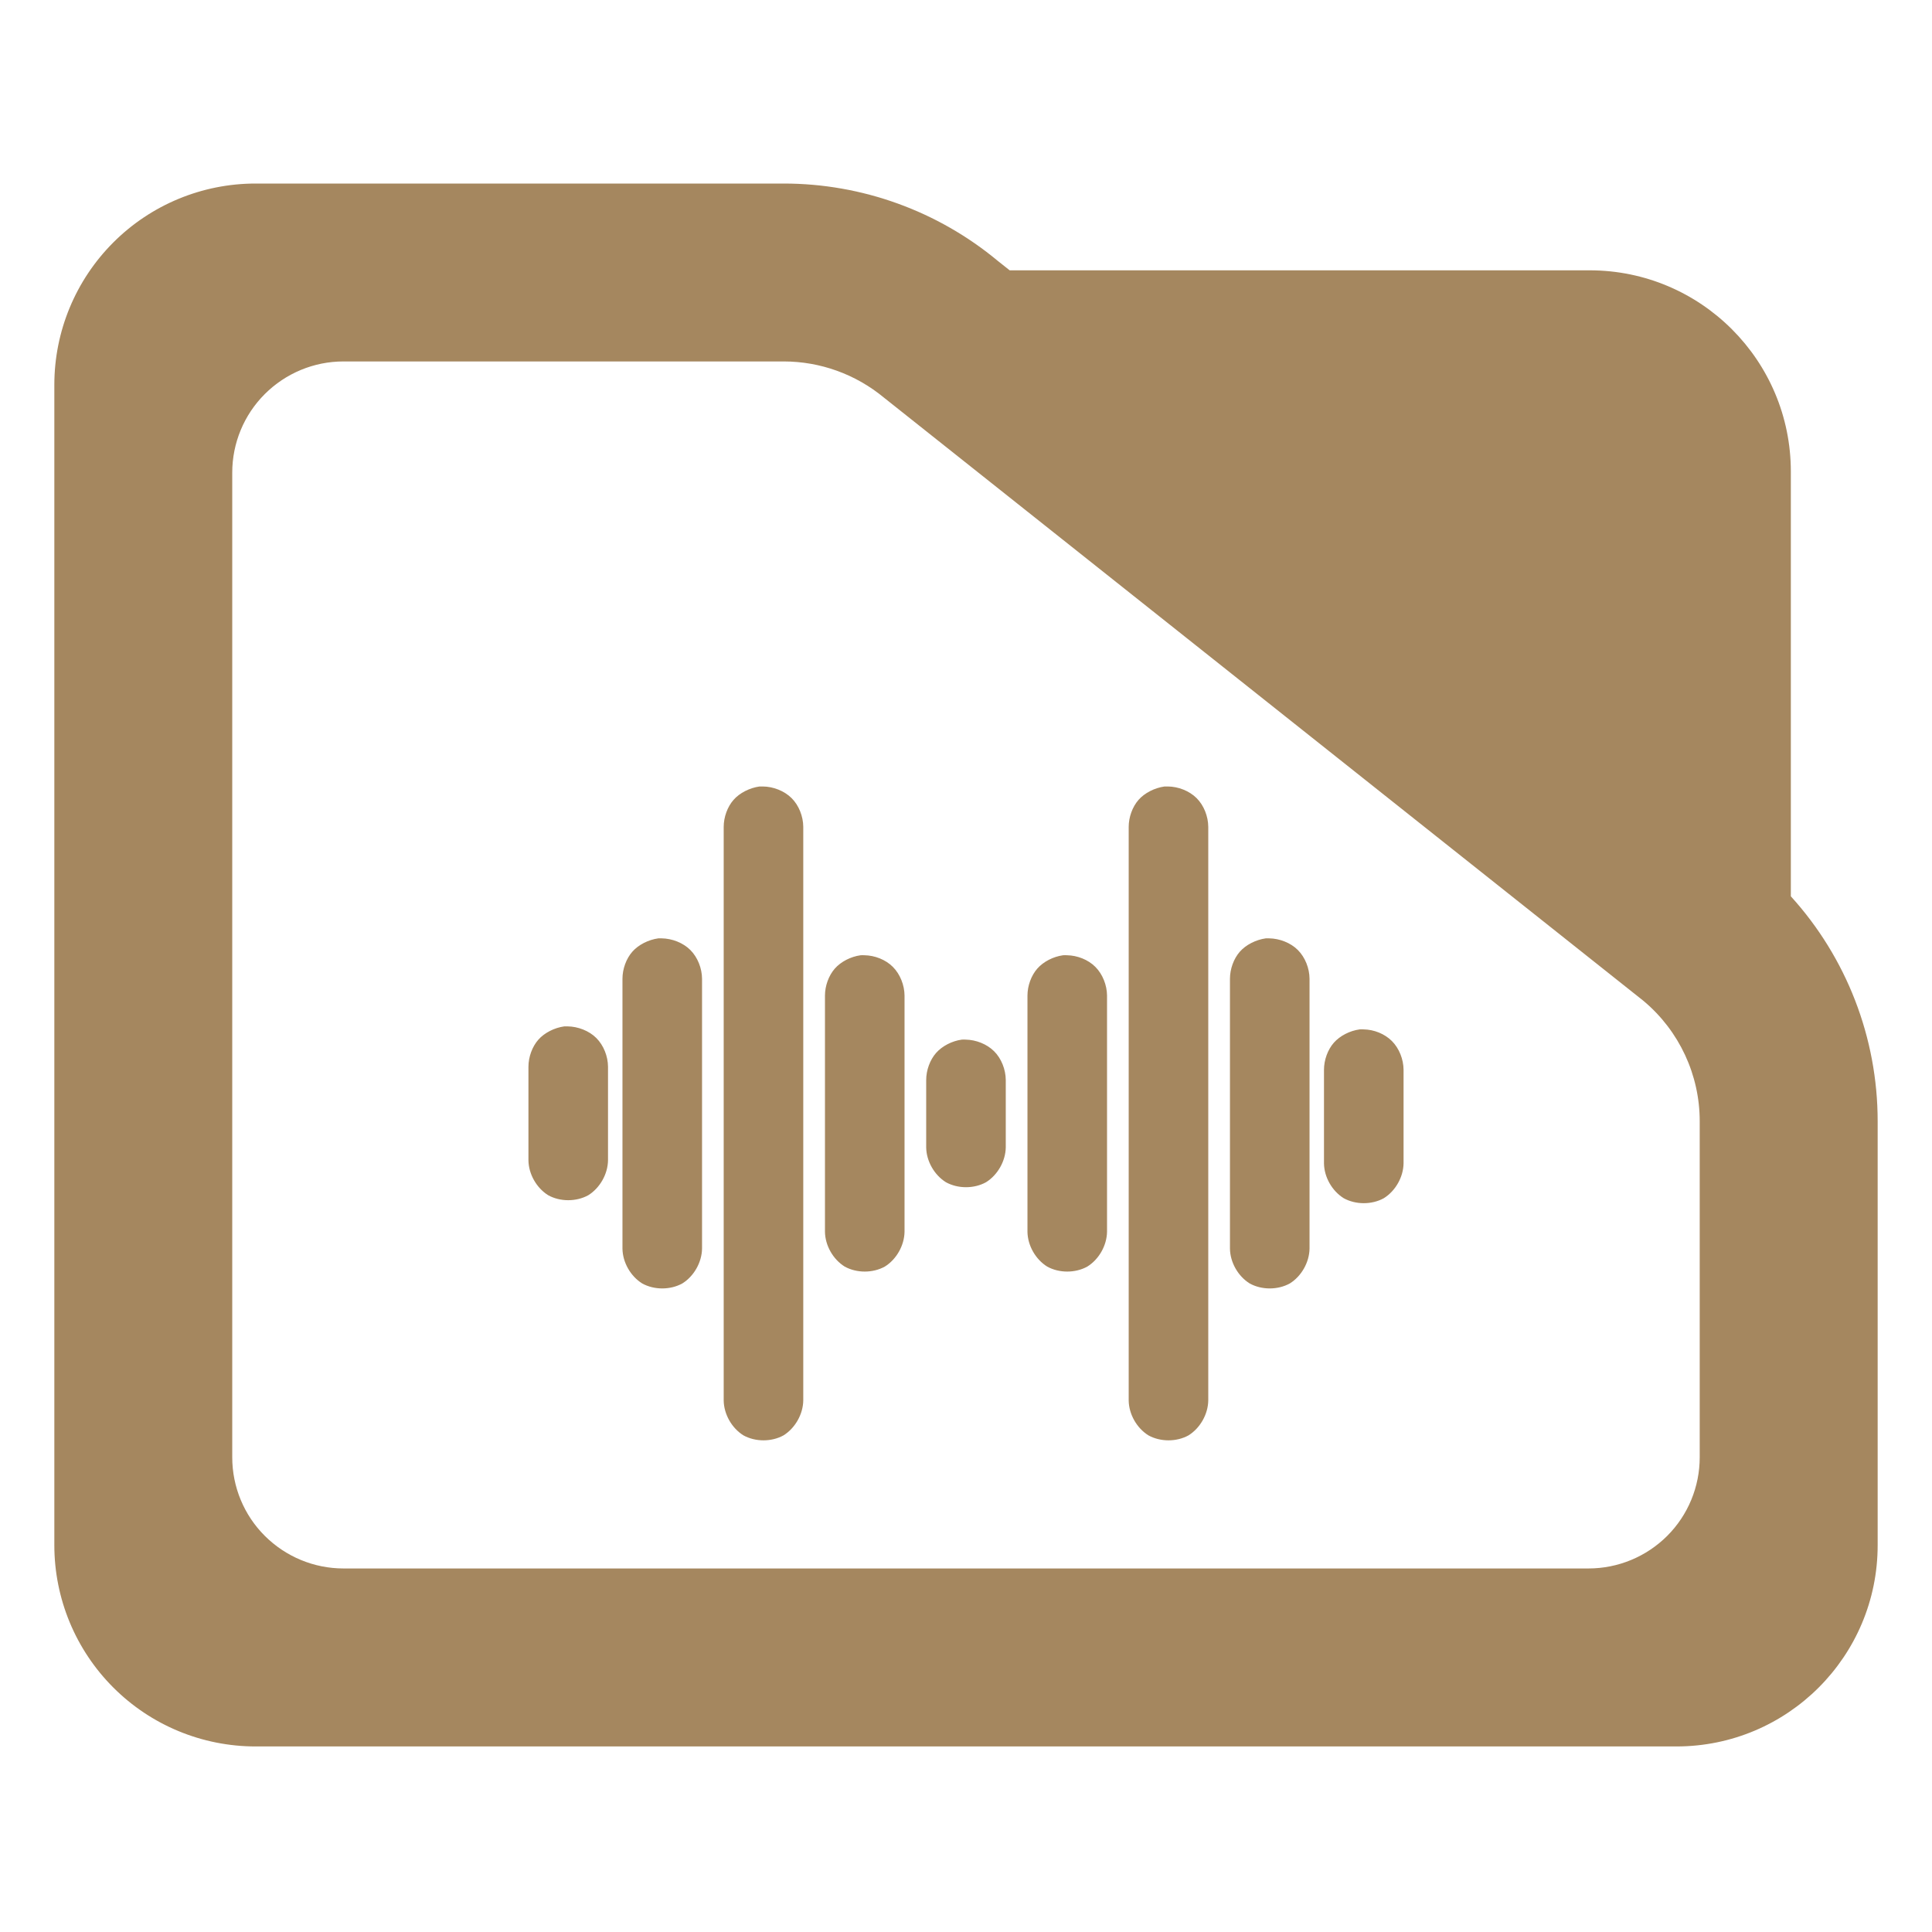 <?xml version="1.0" encoding="utf-8"?>
<svg clip-rule="evenodd" fill-rule="evenodd" stroke-linejoin="round" stroke-miterlimit="2" viewBox="0 0 48 48" xmlns="http://www.w3.org/2000/svg">
  <path fill="rgb(165, 135, 95)" d="M 44.493 22.269 C 45.873 23.788 46.65 25.778 46.65 27.857 L 46.65 38.39 C 46.65 41.152 44.412 43.39 41.65 43.39 L 6.35 43.39 C 5.023 43.39 3.751 42.863 2.815 41.926 C 1.877 40.988 1.35 39.716 1.35 38.39 L 1.35 9.56 C 1.35 8.233 1.877 6.962 2.815 6.024 C 3.751 5.087 5.023 4.56 6.35 4.56 L 19.47 4.56 C 21.415 4.56 23.3 5.241 24.795 6.486 L 25.085 6.716 L 39.494 6.716 C 42.255 6.716 44.493 8.955 44.493 11.716 Z M 40.824 24.86 L 21.96 9.878 C 21.259 9.298 20.38 8.98 19.47 8.98 L 8.533 8.98 C 7.8 8.98 7.098 9.272 6.579 9.79 C 6.061 10.307 5.77 11.01 5.77 11.742 L 5.77 36.206 C 5.77 36.939 6.061 37.642 6.579 38.158 C 7.098 38.676 7.8 38.968 8.533 38.968 L 39.467 38.968 C 40.2 38.968 40.902 38.676 41.42 38.16 C 41.939 37.642 42.229 36.939 42.229 36.206 L 42.229 27.857 C 42.229 26.707 41.722 25.616 40.842 24.875 Z M 18.954 19.54 C 19.21 19.542 19.486 19.648 19.668 19.83 C 19.849 20.01 19.955 20.284 19.957 20.542 L 19.957 34.794 C 19.952 35.135 19.756 35.48 19.467 35.661 C 19.169 35.826 18.769 35.826 18.47 35.661 C 18.181 35.481 17.985 35.137 17.98 34.796 L 17.98 20.545 C 17.98 20.299 18.074 20.044 18.225 19.872 C 18.376 19.7 18.627 19.573 18.871 19.54 C 18.9 19.539 18.925 19.539 18.954 19.54 Z M 29.016 19.54 C 29.272 19.542 29.548 19.648 29.73 19.83 C 29.911 20.01 30.017 20.284 30.019 20.542 L 30.019 34.794 C 30.014 35.135 29.818 35.48 29.529 35.661 C 29.231 35.826 28.831 35.826 28.532 35.661 C 28.243 35.481 28.047 35.137 28.042 34.796 L 28.042 20.545 C 28.042 20.299 28.136 20.044 28.287 19.872 C 28.438 19.7 28.689 19.573 28.933 19.54 C 28.962 19.539 28.986 19.539 29.016 19.54 Z M 16.438 23.313 C 16.695 23.316 16.972 23.422 17.152 23.603 C 17.334 23.785 17.44 24.058 17.442 24.315 L 17.442 31.021 C 17.437 31.362 17.241 31.708 16.952 31.887 C 16.653 32.052 16.253 32.052 15.955 31.887 C 15.666 31.707 15.47 31.364 15.465 31.023 L 15.465 24.318 C 15.465 24.072 15.559 23.817 15.71 23.645 C 15.86 23.473 16.112 23.346 16.356 23.313 C 16.385 23.312 16.409 23.312 16.438 23.313 Z M 31.531 23.313 C 31.788 23.316 32.065 23.422 32.245 23.603 C 32.427 23.785 32.533 24.058 32.535 24.315 L 32.535 31.021 C 32.53 31.362 32.334 31.708 32.045 31.887 C 31.746 32.052 31.346 32.052 31.048 31.887 C 30.759 31.707 30.563 31.364 30.558 31.023 L 30.558 24.318 C 30.558 24.072 30.652 23.817 30.803 23.645 C 30.953 23.473 31.205 23.346 31.449 23.313 C 31.478 23.312 31.502 23.312 31.531 23.313 Z M 21.478 23.733 C 21.733 23.737 22.003 23.841 22.183 24.022 C 22.365 24.204 22.471 24.478 22.473 24.734 L 22.473 30.602 C 22.468 30.943 22.272 31.289 21.983 31.468 C 21.684 31.633 21.284 31.633 20.986 31.468 C 20.697 31.288 20.501 30.945 20.496 30.604 L 20.496 24.737 C 20.496 24.491 20.59 24.236 20.741 24.064 C 20.891 23.893 21.137 23.766 21.382 23.733 C 21.413 23.731 21.447 23.731 21.478 23.733 Z M 26.509 23.733 C 26.764 23.737 27.034 23.841 27.214 24.022 C 27.396 24.204 27.502 24.478 27.504 24.734 L 27.504 30.602 C 27.499 30.943 27.303 31.289 27.014 31.468 C 26.715 31.633 26.315 31.633 26.017 31.468 C 25.728 31.288 25.532 30.945 25.527 30.604 L 25.527 24.737 C 25.527 24.491 25.621 24.236 25.772 24.064 C 25.922 23.893 26.168 23.766 26.412 23.733 C 26.444 23.731 26.478 23.731 26.509 23.733 Z M 23.994 25.829 C 24.247 25.834 24.517 25.937 24.699 26.119 C 24.88 26.299 24.986 26.573 24.988 26.831 L 24.988 28.506 C 24.983 28.846 24.787 29.192 24.498 29.372 C 24.2 29.537 23.8 29.537 23.501 29.372 C 23.212 29.192 23.016 28.848 23.011 28.508 L 23.011 26.834 C 23.011 26.588 23.105 26.333 23.256 26.161 C 23.407 25.989 23.652 25.862 23.896 25.829 C 23.928 25.827 23.962 25.827 23.994 25.829 Z M 33.877 25.575 C 34.133 25.578 34.4 25.683 34.581 25.864 C 34.763 26.046 34.869 26.32 34.871 26.576 L 34.871 28.903 C 34.866 29.244 34.67 29.589 34.381 29.769 C 34.083 29.934 33.682 29.934 33.384 29.769 C 33.095 29.589 32.899 29.246 32.894 28.905 L 32.894 26.579 C 32.894 26.333 32.988 26.078 33.139 25.906 C 33.29 25.735 33.535 25.608 33.78 25.575 C 33.811 25.573 33.845 25.573 33.877 25.575 Z M 14.102 25.5 C 14.359 25.503 14.636 25.609 14.816 25.79 C 14.998 25.972 15.104 26.245 15.106 26.502 L 15.106 28.828 C 15.101 29.169 14.905 29.515 14.616 29.695 C 14.317 29.86 13.917 29.86 13.619 29.695 C 13.33 29.514 13.134 29.171 13.129 28.83 L 13.129 26.505 C 13.129 26.259 13.223 26.004 13.374 25.832 C 13.524 25.66 13.776 25.533 14.02 25.5 C 14.049 25.499 14.073 25.499 14.102 25.5 Z"/>
</svg>